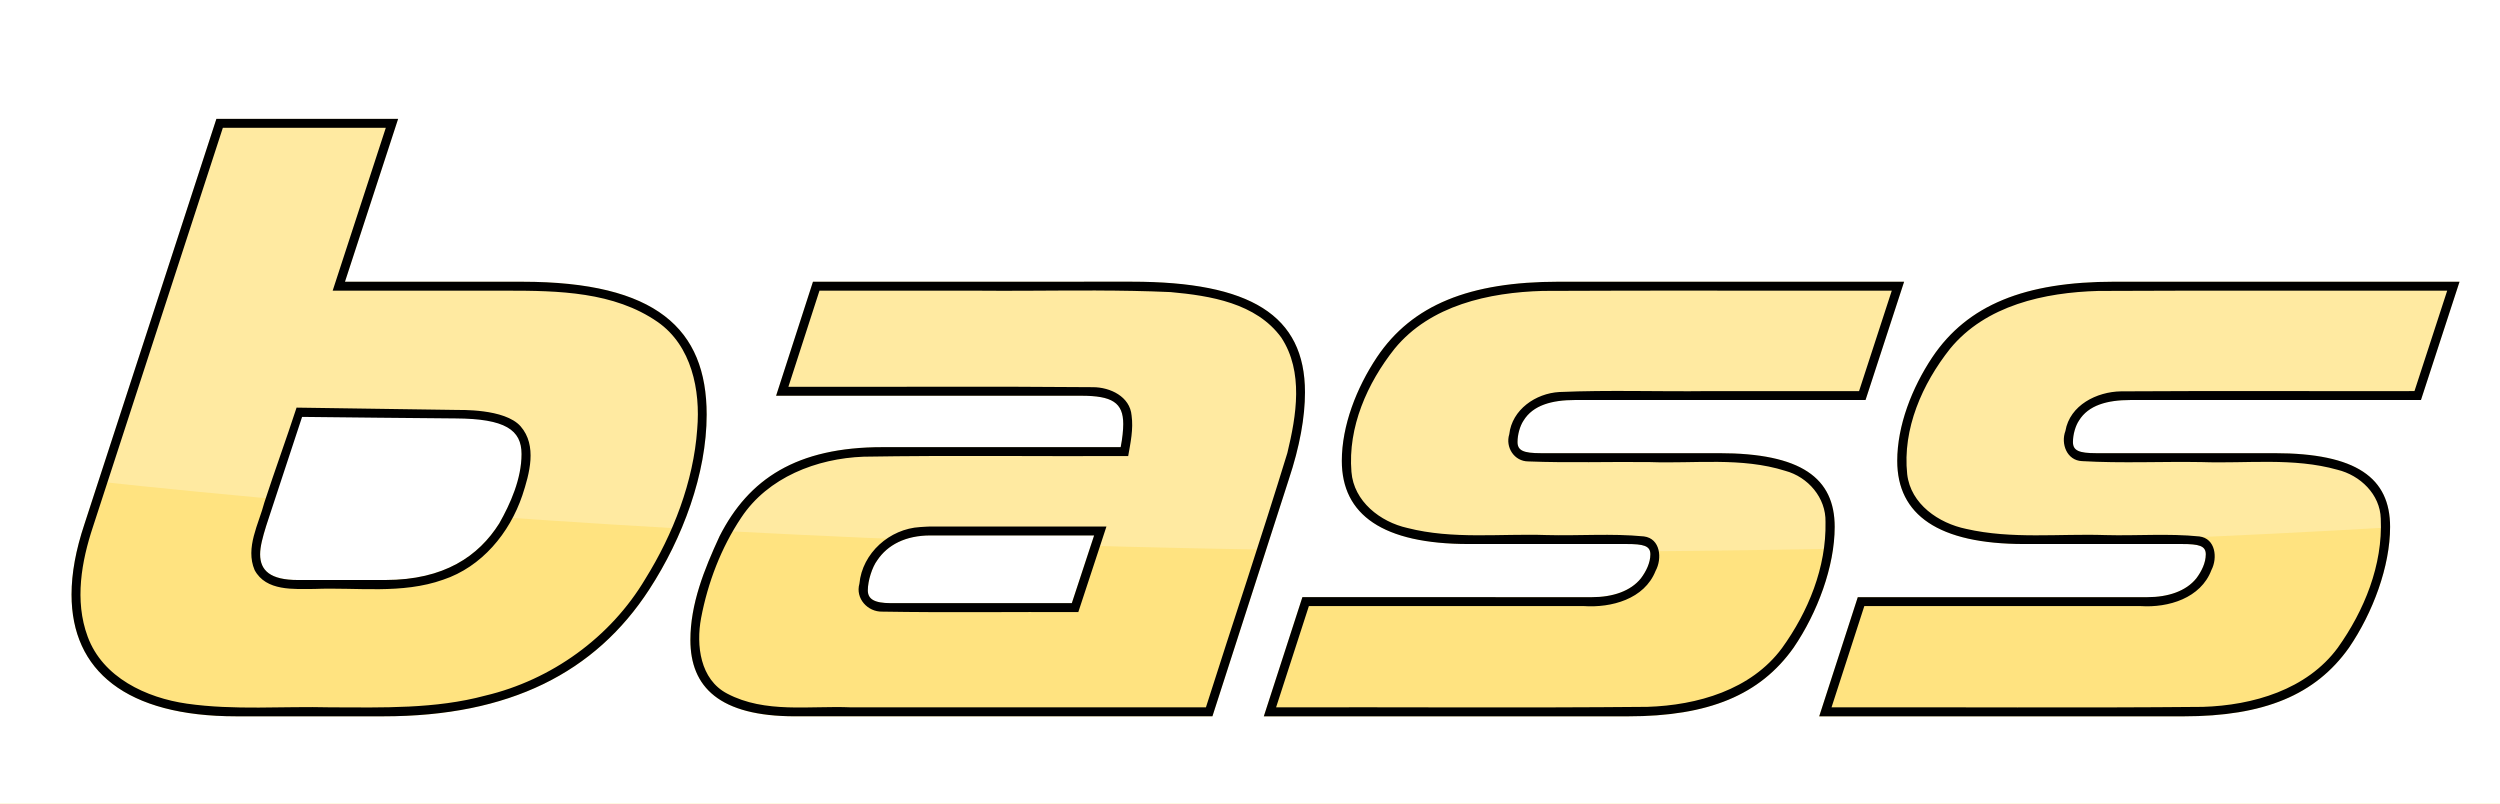 <?xml version="1.0" encoding="UTF-8" standalone="no"?>
<svg
   xmlns:dc="http://purl.org/dc/elements/1.1/"
   xmlns:cc="http://creativecommons.org/ns#"
   xmlns:rdf="http://www.w3.org/1999/02/22-rdf-syntax-ns#"
   xmlns:svg="http://www.w3.org/2000/svg"
   xmlns="http://www.w3.org/2000/svg"
   xmlns:sodipodi="http://sodipodi.sourceforge.net/DTD/sodipodi-0.dtd"
   xmlns:inkscape="http://www.inkscape.org/namespaces/inkscape"
   width="560"
   height="180"
   viewBox="0 0 148.167 47.625"
   version="1.1"
   id="svg8"
   inkscape:version="1.0.2-2 (e86c870879, 2021-01-15)"
   sodipodi:docname="bass.svg">
  <defs
     id="defs2">
    <rect
       x="25.891"
       y="60.476"
       width="178.594"
       height="67.091"
       id="rect1004" />
    <rect
       x="18.976"
       y="43.565"
       width="173.725"
       height="87.932"
       id="rect838" />
    <rect
       x="18.976"
       y="43.565"
       width="173.725"
       height="87.932"
       id="rect838-0" />
    <rect
       x="18.976"
       y="43.565"
       width="173.725"
       height="87.932"
       id="rect854" />
    <rect
       x="18.976"
       y="43.565"
       width="173.725"
       height="87.932"
       id="rect856" />
    <rect
       x="18.976"
       y="43.565"
       width="173.725"
       height="87.932"
       id="rect858" />
    <rect
       x="18.976"
       y="43.565"
       width="173.725"
       height="87.932"
       id="rect838-2" />
    <rect
       x="18.976"
       y="43.565"
       width="173.725"
       height="87.932"
       id="rect891" />
    <rect
       x="25.891"
       y="60.476"
       width="178.594"
       height="67.091"
       id="rect1014" />
    <rect
       x="25.891"
       y="60.476"
       width="178.594"
       height="67.091"
       id="rect1095" />
  </defs>
  <sodipodi:namedview
     id="base"
     pagecolor="#ffffff"
     bordercolor="#666666"
     borderopacity="1.0"
     inkscape:pageopacity="0.0"
     inkscape:pageshadow="2"
     inkscape:zoom="31.678384"
     inkscape:cx="93.611687"
     inkscape:cy="77.914143"
     inkscape:document-units="mm"
     inkscape:current-layer="layer2"
     inkscape:document-rotation="0"
     showgrid="false"
     inkscape:window-width="3840"
     inkscape:window-height="2066"
     inkscape:window-x="-11"
     inkscape:window-y="-11"
     inkscape:window-maximized="1"
     units="px"
     inkscape:snap-global="false" />
  <g
     inkscape:label="Background"
     inkscape:groupmode="layer"
     id="layer1"
     style="display:inline">
    <path
       style="color:#000000;font-style:normal;font-variant:normal;font-weight:normal;font-stretch:normal;font-size:medium;line-height:normal;font-family:sans-serif;font-variant-ligatures:normal;font-variant-position:normal;font-variant-caps:normal;font-variant-numeric:normal;font-variant-alternates:normal;font-variant-east-asian:normal;font-feature-settings:normal;font-variation-settings:normal;text-indent:0;text-align:start;text-decoration:none;text-decoration-line:none;text-decoration-style:solid;text-decoration-color:#000000;letter-spacing:normal;word-spacing:normal;text-transform:none;writing-mode:lr-tb;direction:ltr;text-orientation:mixed;dominant-baseline:auto;baseline-shift:baseline;text-anchor:start;white-space:normal;shape-padding:0;shape-margin:0;inline-size:0;clip-rule:nonzero;display:inline;overflow:visible;visibility:visible;opacity:1;isolation:auto;mix-blend-mode:normal;color-interpolation:sRGB;color-interpolation-filters:linearRGB;solid-color:#000000;solid-opacity:1;vector-effect:none;fill:#ffe380;fill-opacity:1;fill-rule:nonzero;stroke:none;stroke-width:0.265;stroke-linecap:butt;stroke-linejoin:miter;stroke-miterlimit:4;stroke-dasharray:none;stroke-dashoffset:0;stroke-opacity:1;color-rendering:auto;image-rendering:auto;shape-rendering:auto;text-rendering:auto;enable-background:accumulate;stop-color:#000000;stop-opacity:1"
       d="M -24.219,-14.433 H 155.118 V 59.2 H -24.219 Z"
       id="rect1119" />
    <path
       style="color:#000000;font-style:normal;font-variant:normal;font-weight:normal;font-stretch:normal;font-size:medium;line-height:normal;font-family:sans-serif;font-variant-ligatures:normal;font-variant-position:normal;font-variant-caps:normal;font-variant-numeric:normal;font-variant-alternates:normal;font-variant-east-asian:normal;font-feature-settings:normal;font-variation-settings:normal;text-indent:0;text-align:start;text-decoration:none;text-decoration-line:none;text-decoration-style:solid;text-decoration-color:#000000;letter-spacing:normal;word-spacing:normal;text-transform:none;writing-mode:lr-tb;direction:ltr;text-orientation:mixed;dominant-baseline:auto;baseline-shift:baseline;text-anchor:start;white-space:normal;shape-padding:0;shape-margin:0;inline-size:0;clip-rule:nonzero;display:inline;overflow:visible;visibility:visible;opacity:1;isolation:auto;mix-blend-mode:normal;color-interpolation:sRGB;color-interpolation-filters:linearRGB;solid-color:#000000;solid-opacity:1;vector-effect:none;fill:#ffeaa1;fill-opacity:1;fill-rule:nonzero;stroke:none;stroke-width:0.284;stroke-linecap:butt;stroke-linejoin:miter;stroke-miterlimit:4;stroke-dasharray:none;stroke-dashoffset:0;stroke-opacity:1;color-rendering:auto;image-rendering:auto;shape-rendering:auto;text-rendering:auto;enable-background:accumulate;stop-color:#000000;stop-opacity:1"
       d="m 249.896,5.323 c 0,15.075 -71.005,27.314 -158.834,27.378 C 3.232,32.764 -68.371,20.629 -69.11,5.554 -69.85,-9.521 0.552,-21.862 88.375,-22.052 176.199,-22.243 248.394,-10.211 249.873,4.862"
       id="path1121" />
  </g>
  <g
     inkscape:groupmode="layer"
     id="layer2"
     inkscape:label="maske"
     style="display:inline;mix-blend-mode:normal">
    <path
       id="rect1109"
       style="fill:#ffffff;fill-opacity:1;stroke-width:0.265"
       d="M -9.92,-0.668 V 50.514 H 149.573 V -0.668 Z M 12.825,7.045 h 10.77 l -3.15,9.652 h 10.516 c 7.925,0 10.922,2.794 10.922,7.874 0,3.505 -1.422,7.315 -3.403,10.363 -3.2,4.928 -8.281,7.518 -15.748,7.518 h -8.737 c -6.502,0 -9.753,-2.693 -9.753,-7.214 0,-1.27 0.254,-2.642 0.762,-4.166 z m 35.357,9.652 h 18.898 c 7.01,0 10.261,1.982 10.261,6.554 0,1.473 -0.305,3.2 -0.965,5.182 l -4.521,14.021 H 47.115 c -4.47,0 -6.198,-1.727 -6.198,-4.521 0,-2.134 0.813,-4.166 1.727,-6.147 1.727,-3.404 4.572,-5.283 9.652,-5.283 h 14.123 c 0.102,-0.508 0.152,-1.016 0.152,-1.371 0,-1.27 -0.66,-1.676 -2.489,-1.676 H 45.997 Z m 44.196,0 h 20.472 l -2.286,7.01 H 93.343 c -1.372,0 -2.49,0.305 -3.048,1.22 -0.203,0.305 -0.356,0.812 -0.356,1.27 0,0.508 0.356,0.66 1.372,0.66 h 10.566 c 4.877,0 6.858,1.473 6.858,4.369 0,2.337 -1.016,5.08 -2.439,7.163 -1.981,2.794 -5.029,4.064 -9.804,4.064 h -21.59 l 2.286,-7.062 h 17.171 c 1.219,0 2.286,-0.355 2.895,-1.117 0.305,-0.406 0.559,-0.915 0.559,-1.423 0,-0.508 -0.406,-0.61 -1.422,-0.61 h -9.347 c -5.08,0 -7.518,-1.727 -7.518,-4.927 0,-2.083 0.863,-4.318 2.083,-6.147 2.083,-3.099 5.487,-4.471 10.77,-4.471 z m 32.918,0 h 20.472 l -2.286,7.01 h -17.221 c -1.372,0 -2.49,0.305 -3.048,1.22 -0.203,0.305 -0.356,0.812 -0.356,1.27 0,0.508 0.355,0.66 1.371,0.66 h 10.567 c 4.877,0 6.858,1.473 6.858,4.369 0,2.337 -1.016,5.08 -2.439,7.163 -1.981,2.794 -5.029,4.064 -9.805,4.064 h -21.59 l 2.286,-7.062 h 17.171 c 1.219,0 2.286,-0.355 2.895,-1.117 0.305,-0.406 0.559,-0.915 0.559,-1.423 0,-0.508 -0.406,-0.61 -1.422,-0.61 h -9.347 c -5.08,0 -7.518,-1.727 -7.518,-4.927 0,-2.083 0.863,-4.318 2.083,-6.147 2.083,-3.099 5.487,-4.471 10.77,-4.471 z m -107.558,7.618 -1.966,6.86 c -0.203,0.66 -0.356,1.219 -0.356,1.676 0,0.965 0.609,1.524 2.235,1.524 h 5.182 c 3.505,0 5.537,-1.422 6.756,-3.353 0.66,-1.168 1.321,-2.641 1.321,-4.114 0,-1.422 -0.965,-2.134 -3.911,-2.134 -2.973,-0.152 -6.239,-0.234 -9.26,-0.459 z m 37.403,7.418 c -1.473,0 -2.54,0.559 -3.15,1.473 -0.305,0.406 -0.559,1.219 -0.559,1.778 0,0.508 0.355,0.762 1.371,0.762 h 10.719 l 1.321,-4.013 z"
       sodipodi:nodetypes="ccccccccsscssscccssccsscscssccsccscsssscsccscsssscssccscsssscsccscsssscsccssscsccscssccs" />
  </g>
  <g
     inkscape:groupmode="layer"
     id="layer3"
     inkscape:label="bass"
     style="display:inline;opacity:1">
    <path
       id="text1002"
       style="font-style:normal;font-weight:normal;font-size:50.8px;line-height:1.25;font-family:sans-serif;white-space:pre;shape-inside:url(#rect1004);display:inline;mix-blend-mode:normal;fill:#000000;fill-opacity:1;stroke:none;stroke-width:1"
       d="M 12.825,7.045 5.002,31.073 c -0.508,1.524 -0.762,2.896 -0.762,4.166 0,4.521 3.251,7.214 9.753,7.214 h 8.737 c 7.468,0 12.548,-2.591 15.748,-7.518 1.981,-3.048 3.403,-6.858 3.403,-10.363 0,-5.08 -2.997,-7.874 -10.922,-7.874 H 20.445 l 3.15,-9.652 z m 0.384,0.53 h 9.656 c -1.049,3.218 -2.102,6.434 -3.149,9.652 h 10.338 c 3.032,2e-4 6.337,0.06 8.922,1.854 2.014,1.402 2.545,4.048 2.345,6.355 -0.218,3.11 -1.428,6.223 -3.07,8.865 -2.062,3.477 -5.574,6.001 -9.501,6.929 -2.949,0.792 -6.056,0.702 -9.149,0.692 -2.839,-0.074 -5.7,0.185 -8.52,-0.218 -2.406,-0.343 -4.998,-1.548 -5.886,-3.976 -0.793,-2.137 -0.355,-4.486 0.31,-6.492 2.568,-7.887 5.136,-15.775 7.703,-23.662 z m 34.973,9.122 -2.185,6.757 H 64.082 c 1.829,0 2.489,0.406 2.489,1.676 0,0.356 -0.051,0.863 -0.152,1.371 H 52.297 c -5.08,0 -7.925,1.88 -9.652,5.283 -0.914,1.981 -1.727,4.013 -1.727,6.147 0,2.794 1.727,4.521 6.198,4.521 h 24.74 l 4.521,-14.021 c 0.66,-1.981 0.965,-3.708 0.965,-5.182 0,-4.572 -3.251,-6.554 -10.261,-6.554 z m 44.196,0 c -5.283,0 -8.687,1.372 -10.77,4.471 -1.219,1.829 -2.083,4.064 -2.083,6.147 0,3.2 2.438,4.927 7.518,4.927 h 9.347 c 1.016,0 1.422,0.102 1.422,0.61 0,0.508 -0.254,1.016 -0.559,1.423 -0.61,0.762 -1.676,1.117 -2.895,1.117 H 77.189 l -2.286,7.062 h 21.59 c 4.775,0 7.823,-1.27 9.804,-4.064 1.422,-2.083 2.439,-4.826 2.439,-7.163 0,-2.896 -1.981,-4.369 -6.858,-4.369 H 91.311 c -1.016,0 -1.372,-0.152 -1.372,-0.66 0,-0.457 0.152,-0.965 0.356,-1.27 0.559,-0.914 1.677,-1.22 3.048,-1.22 h 17.221 l 2.286,-7.01 z m 32.918,0 c -5.283,0 -8.687,1.372 -10.77,4.471 -1.219,1.829 -2.083,4.064 -2.083,6.147 0,3.2 2.438,4.927 7.518,4.927 h 9.347 c 1.016,0 1.422,0.102 1.422,0.61 0,0.508 -0.254,1.016 -0.559,1.423 -0.61,0.762 -1.676,1.117 -2.895,1.117 h -17.171 l -2.286,7.062 h 21.59 c 4.775,0 7.823,-1.27 9.805,-4.064 1.422,-2.083 2.439,-4.826 2.439,-7.163 0,-2.896 -1.981,-4.369 -6.858,-4.369 h -10.567 c -1.016,0 -1.371,-0.152 -1.371,-0.66 0,-0.457 0.152,-0.965 0.356,-1.27 0.559,-0.914 1.677,-1.22 3.048,-1.22 h 17.221 l 2.286,-7.01 z m -60.345,0.521 c 1.476,0.004 2.951,0.027 4.426,0.093 2.353,0.214 5.072,0.649 6.561,2.695 1.332,2.029 0.895,4.625 0.358,6.844 -1.545,5.043 -3.227,10.045 -4.825,15.072 H 50.429 c -2.442,-0.106 -5.078,0.375 -7.331,-0.814 -1.607,-0.839 -1.848,-2.865 -1.547,-4.475 0.399,-2.105 1.187,-4.171 2.38,-5.956 1.582,-2.39 4.476,-3.507 7.253,-3.61 5.225,-0.088 10.453,-0.013 15.68,-0.038 0.139,-0.789 0.313,-1.596 0.202,-2.4 -0.096,-1.13 -1.273,-1.68 -2.287,-1.682 -6.017,-0.055 -12.035,-0.008 -18.053,-0.024 0.614,-1.899 1.228,-3.798 1.842,-5.697 h 9.004 c 2.459,0.027 4.921,-0.016 7.381,-0.009 z m 36.826,0.008 c 3.447,0.002 6.895,0.007 10.342,0.002 -0.646,1.984 -1.293,3.968 -1.939,5.952 h -8.936 c -2.943,0.037 -5.893,-0.074 -8.832,0.054 -1.395,0.08 -2.798,1.039 -2.963,2.504 -0.241,0.771 0.297,1.605 1.125,1.609 2.394,0.094 4.796,0.011 7.193,0.039 2.676,0.099 5.441,-0.301 8.037,0.518 1.354,0.362 2.421,1.598 2.388,3.031 0.055,2.688 -1.024,5.323 -2.58,7.477 -1.832,2.478 -5.023,3.388 -7.976,3.481 -7.334,0.069 -14.671,0.01 -22.006,0.029 0.648,-2.001 1.295,-4.002 1.943,-6.002 h 16.285 c 1.639,0.112 3.599,-0.409 4.262,-2.082 0.399,-0.725 0.298,-1.92 -0.691,-2.047 -1.914,-0.186 -3.852,-0.027 -5.775,-0.08 -2.743,-0.093 -5.547,0.269 -8.237,-0.418 -1.614,-0.358 -3.185,-1.577 -3.321,-3.325 -0.22,-2.65 0.937,-5.263 2.559,-7.302 2.112,-2.575 5.602,-3.336 8.78,-3.424 3.447,-0.018 6.894,-0.019 10.341,-0.018 z m 32.919,0 c 3.447,0.002 6.894,0.007 10.341,0.002 -0.646,1.984 -1.293,3.967 -1.939,5.951 -5.797,0.011 -11.596,-0.021 -17.393,0.015 -1.432,0.022 -3.031,0.814 -3.295,2.348 -0.284,0.758 0.086,1.749 0.984,1.787 2.357,0.137 4.729,0.016 7.091,0.057 2.679,0.096 5.432,-0.282 8.048,0.455 1.349,0.328 2.53,1.455 2.568,2.901 0.124,2.745 -0.976,5.442 -2.547,7.647 -1.833,2.49 -5.033,3.413 -7.997,3.505 -7.335,0.069 -14.672,0.01 -22.008,0.029 0.648,-2.001 1.295,-4.002 1.943,-6.002 h 16.386 c 1.631,0.107 3.557,-0.468 4.185,-2.135 0.377,-0.721 0.248,-1.875 -0.717,-1.994 -1.846,-0.186 -3.716,-0.028 -5.571,-0.08 -2.746,-0.091 -5.543,0.253 -8.245,-0.366 -1.629,-0.336 -3.29,-1.466 -3.496,-3.238 -0.289,-2.695 0.897,-5.365 2.541,-7.44 2.112,-2.577 5.603,-3.337 8.781,-3.425 3.447,-0.018 6.894,-0.019 10.341,-0.018 z M 17.576,24.158 c -0.622,1.91 -1.284,3.706 -1.906,5.616 -0.334,1.282 -1.145,2.684 -0.579,4.013 0.676,1.264 2.326,1.12 3.541,1.118 2.541,-0.104 5.183,0.324 7.633,-0.548 2.284,-0.76 3.936,-2.76 4.691,-4.994 0.424,-1.286 0.894,-2.955 -0.102,-4.097 -0.948,-1.071 -3.643,-0.96 -3.814,-0.971 -0.422,-0.015 -6.888,-0.089 -9.464,-0.137 z m 0.328,0.55 c 2.958,0.027 5.847,0.07 9.099,0.091 2.946,0.014 3.907,0.686 3.907,2.109 0,1.473 -0.66,2.946 -1.321,4.114 -1.219,1.93 -3.251,3.353 -6.756,3.353 h -5.182 c -1.626,0 -2.235,-0.559 -2.235,-1.524 0,-0.457 0.152,-1.016 0.356,-1.676 z m 37.224,6.496 c -0.199,0.011 -0.399,0.015 -0.597,0.033 -1.8,0.102 -3.427,1.537 -3.597,3.358 -0.248,0.868 0.488,1.678 1.359,1.654 3.869,0.066 7.744,0.008 11.615,0.027 0.555,-1.691 1.113,-3.381 1.668,-5.072 z m 0.014,0.53 h 9.703 l -1.321,4.013 H 52.804 c -1.016,0 -1.371,-0.254 -1.371,-0.762 0,-0.559 0.254,-1.372 0.559,-1.778 0.61,-0.914 1.676,-1.473 3.15,-1.473 z"
       sodipodi:nodetypes="ccssscssccccccccccccccccccsscscssccsscscsssscsccscsssscsccsscsssscsccscsssscsccsccccccccccccccccccccccccccccccccccccccccccccccccccccccccccccccccccccccccccccccsssccccccccccccsscsc" />
  </g>
</svg>
